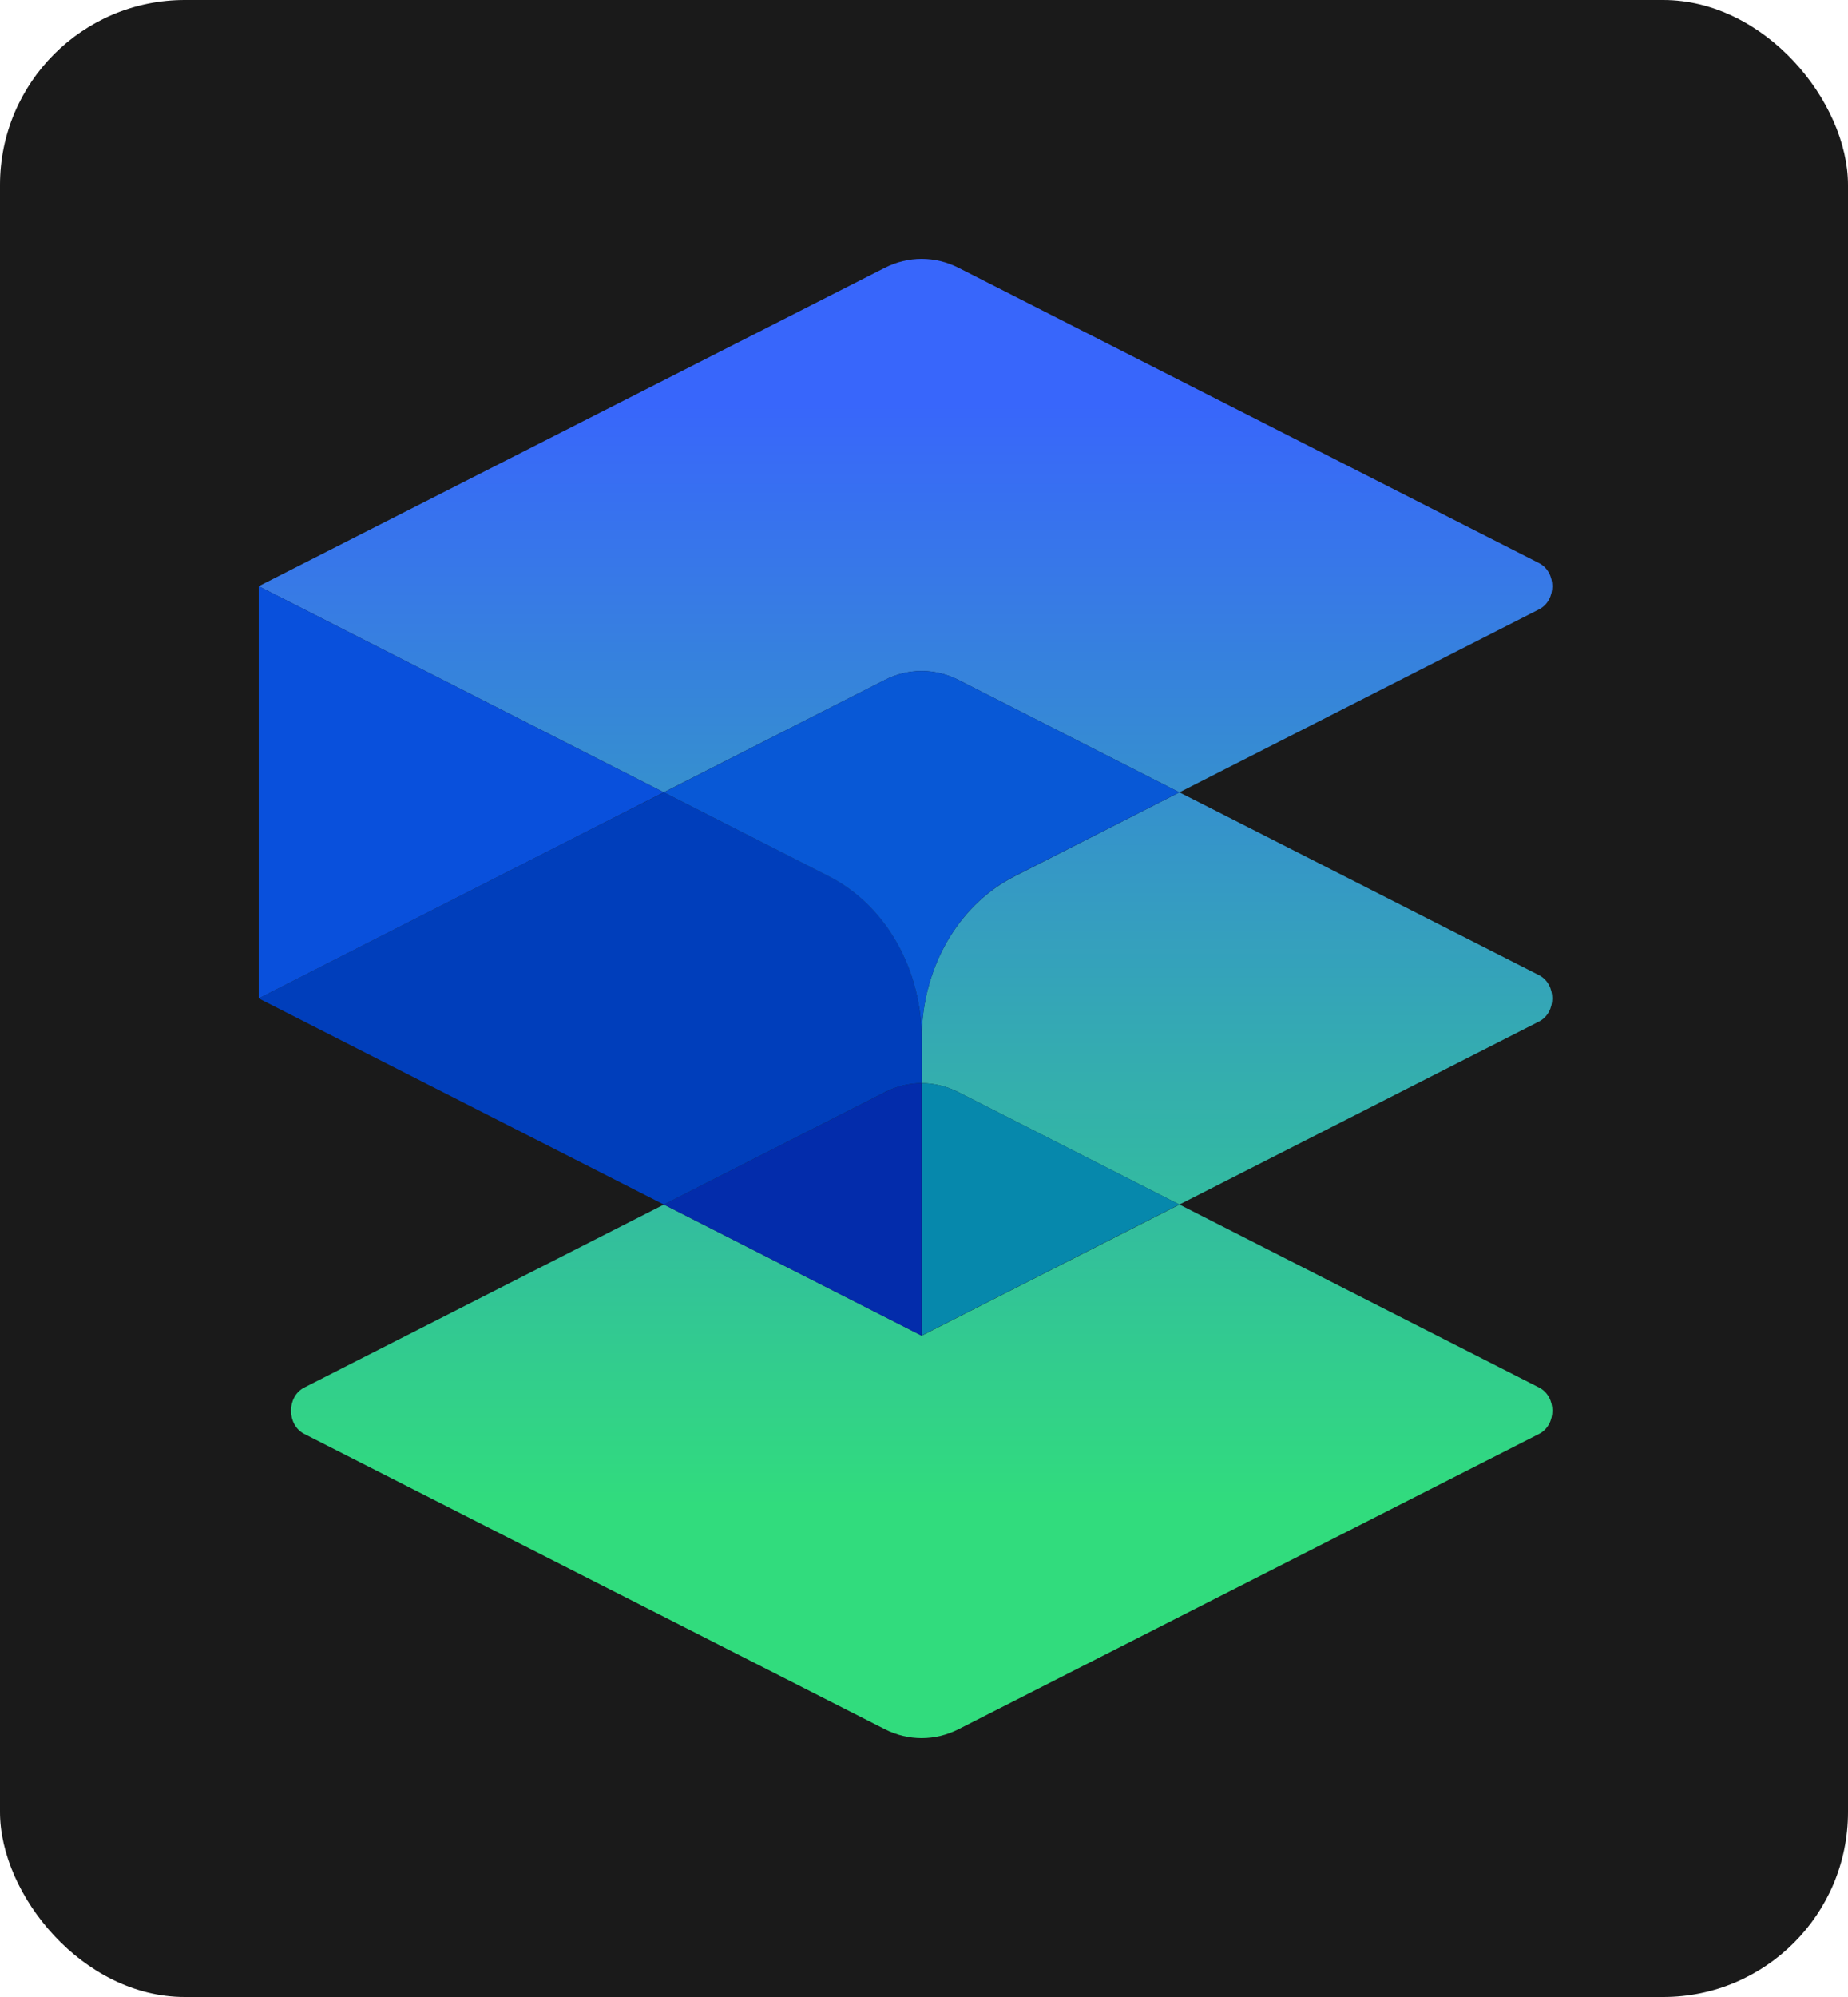 <svg width="50" height="54" viewBox="0 0 50 54" fill="none" xmlns="http://www.w3.org/2000/svg">
<rect width="50" height="54" rx="5" fill="#1A1A1A"/>
<path d="M17.962 32.572L8.233 37.52C7.755 37.763 7.755 38.531 8.233 38.774L23.939 46.758C24.573 47.081 25.301 47.081 25.936 46.758L41.641 38.774C42.12 38.531 42.12 37.763 41.641 37.52L31.913 32.572L24.939 36.118L17.962 32.572Z" fill="url(#paint0_linear_589_414)"/>
<path d="M27.448 23.697C26.034 24.415 25.089 25.933 24.954 27.654C24.942 27.796 24.935 27.939 24.935 28.083V29.289C25.276 29.289 25.617 29.372 25.933 29.534L31.91 32.572L41.639 27.623C42.117 27.381 42.117 26.612 41.639 26.369L31.91 21.425L31.821 21.471L27.448 23.697Z" fill="url(#paint1_linear_589_414)"/>
<path d="M41.639 15.226L25.935 7.242C25.301 6.919 24.573 6.919 23.939 7.242L7 15.852L17.961 21.426L18.198 21.546L17.961 21.424L23.939 18.387C24.573 18.064 25.301 18.064 25.935 18.387L31.91 21.426L31.821 21.471L31.91 21.426L41.639 16.478C42.119 16.235 42.117 15.469 41.639 15.226Z" fill="url(#paint2_linear_589_414)"/>
<path d="M24.889 27.364C24.919 27.599 24.937 27.84 24.937 28.083C24.937 27.939 24.944 27.797 24.956 27.655C24.944 27.797 24.937 27.939 24.937 28.083C24.937 27.84 24.919 27.601 24.889 27.364Z" fill="url(#paint3_linear_589_414)"/>
<path d="M25.933 29.533C25.617 29.372 25.276 29.288 24.935 29.288V36.116L31.908 32.57L26.532 29.837L25.933 29.533Z" fill="#0688AC"/>
<path d="M26.534 29.84L31.91 32.572L25.933 29.533L26.534 29.84Z" fill="#0688AC"/>
<path d="M24.937 29.289C24.596 29.289 24.255 29.371 23.939 29.534L23.765 29.623L17.961 32.571L24.935 36.117V29.289H24.937Z" fill="#032CAB"/>
<path d="M24.937 29.289V28.082C24.937 27.84 24.92 27.601 24.889 27.364C24.676 25.764 23.759 24.374 22.428 23.697L18.2 21.547L17.963 21.427L15.383 22.735L7 26.997L17.961 32.572L23.939 29.534C24.255 29.372 24.596 29.289 24.937 29.289Z" fill="#003EBB"/>
<path d="M23.939 29.533L17.961 32.572L23.765 29.623L23.939 29.533Z" fill="#003EBB"/>
<path d="M17.961 21.425L7 15.851V26.997L15.383 22.735L17.961 21.425Z" fill="#0950DC"/>
<path d="M24.956 27.654C25.091 25.933 26.036 24.415 27.45 23.697L31.823 21.471L27.448 23.693C26.034 24.411 25.091 25.935 24.956 27.654Z" fill="#0858D6"/>
<path d="M24.889 27.364C24.92 27.598 24.937 27.839 24.937 28.082C24.937 27.938 24.944 27.796 24.956 27.654C25.091 25.932 26.036 24.411 27.446 23.692L31.821 21.47L31.91 21.425L25.935 18.386C25.301 18.062 24.573 18.062 23.939 18.386L17.961 21.425L18.198 21.546L22.424 23.694C23.758 24.372 24.674 25.764 24.889 27.364Z" fill="#0858D6"/>
<path d="M24.889 27.364C24.676 25.764 23.759 24.37 22.425 23.692L18.2 21.547L22.427 23.699C23.757 24.374 24.674 25.764 24.889 27.364Z" fill="#0858D6"/>
<defs>
<linearGradient id="paint0_linear_589_414" x1="24.937" y1="7.104" x2="24.937" y2="40.723" gradientUnits="userSpaceOnUse">
<stop offset="0.119" stop-color="#3866FB"/>
<stop offset="1" stop-color="#31DC7D"/>
</linearGradient>
<linearGradient id="paint1_linear_589_414" x1="33.467" y1="6.635" x2="33.467" y2="40.873" gradientUnits="userSpaceOnUse">
<stop offset="0.119" stop-color="#3866FB"/>
<stop offset="1" stop-color="#31DC7D"/>
</linearGradient>
<linearGradient id="paint2_linear_589_414" x1="24.499" y1="6.902" x2="24.499" y2="40.715" gradientUnits="userSpaceOnUse">
<stop offset="0.119" stop-color="#3866FB"/>
<stop offset="1" stop-color="#31DC7D"/>
</linearGradient>
<linearGradient id="paint3_linear_589_414" x1="24.921" y1="6.902" x2="24.921" y2="40.714" gradientUnits="userSpaceOnUse">
<stop offset="0.119" stop-color="#3866FB"/>
<stop offset="1" stop-color="#31DC7D"/>
</linearGradient>
</defs>
</svg>
